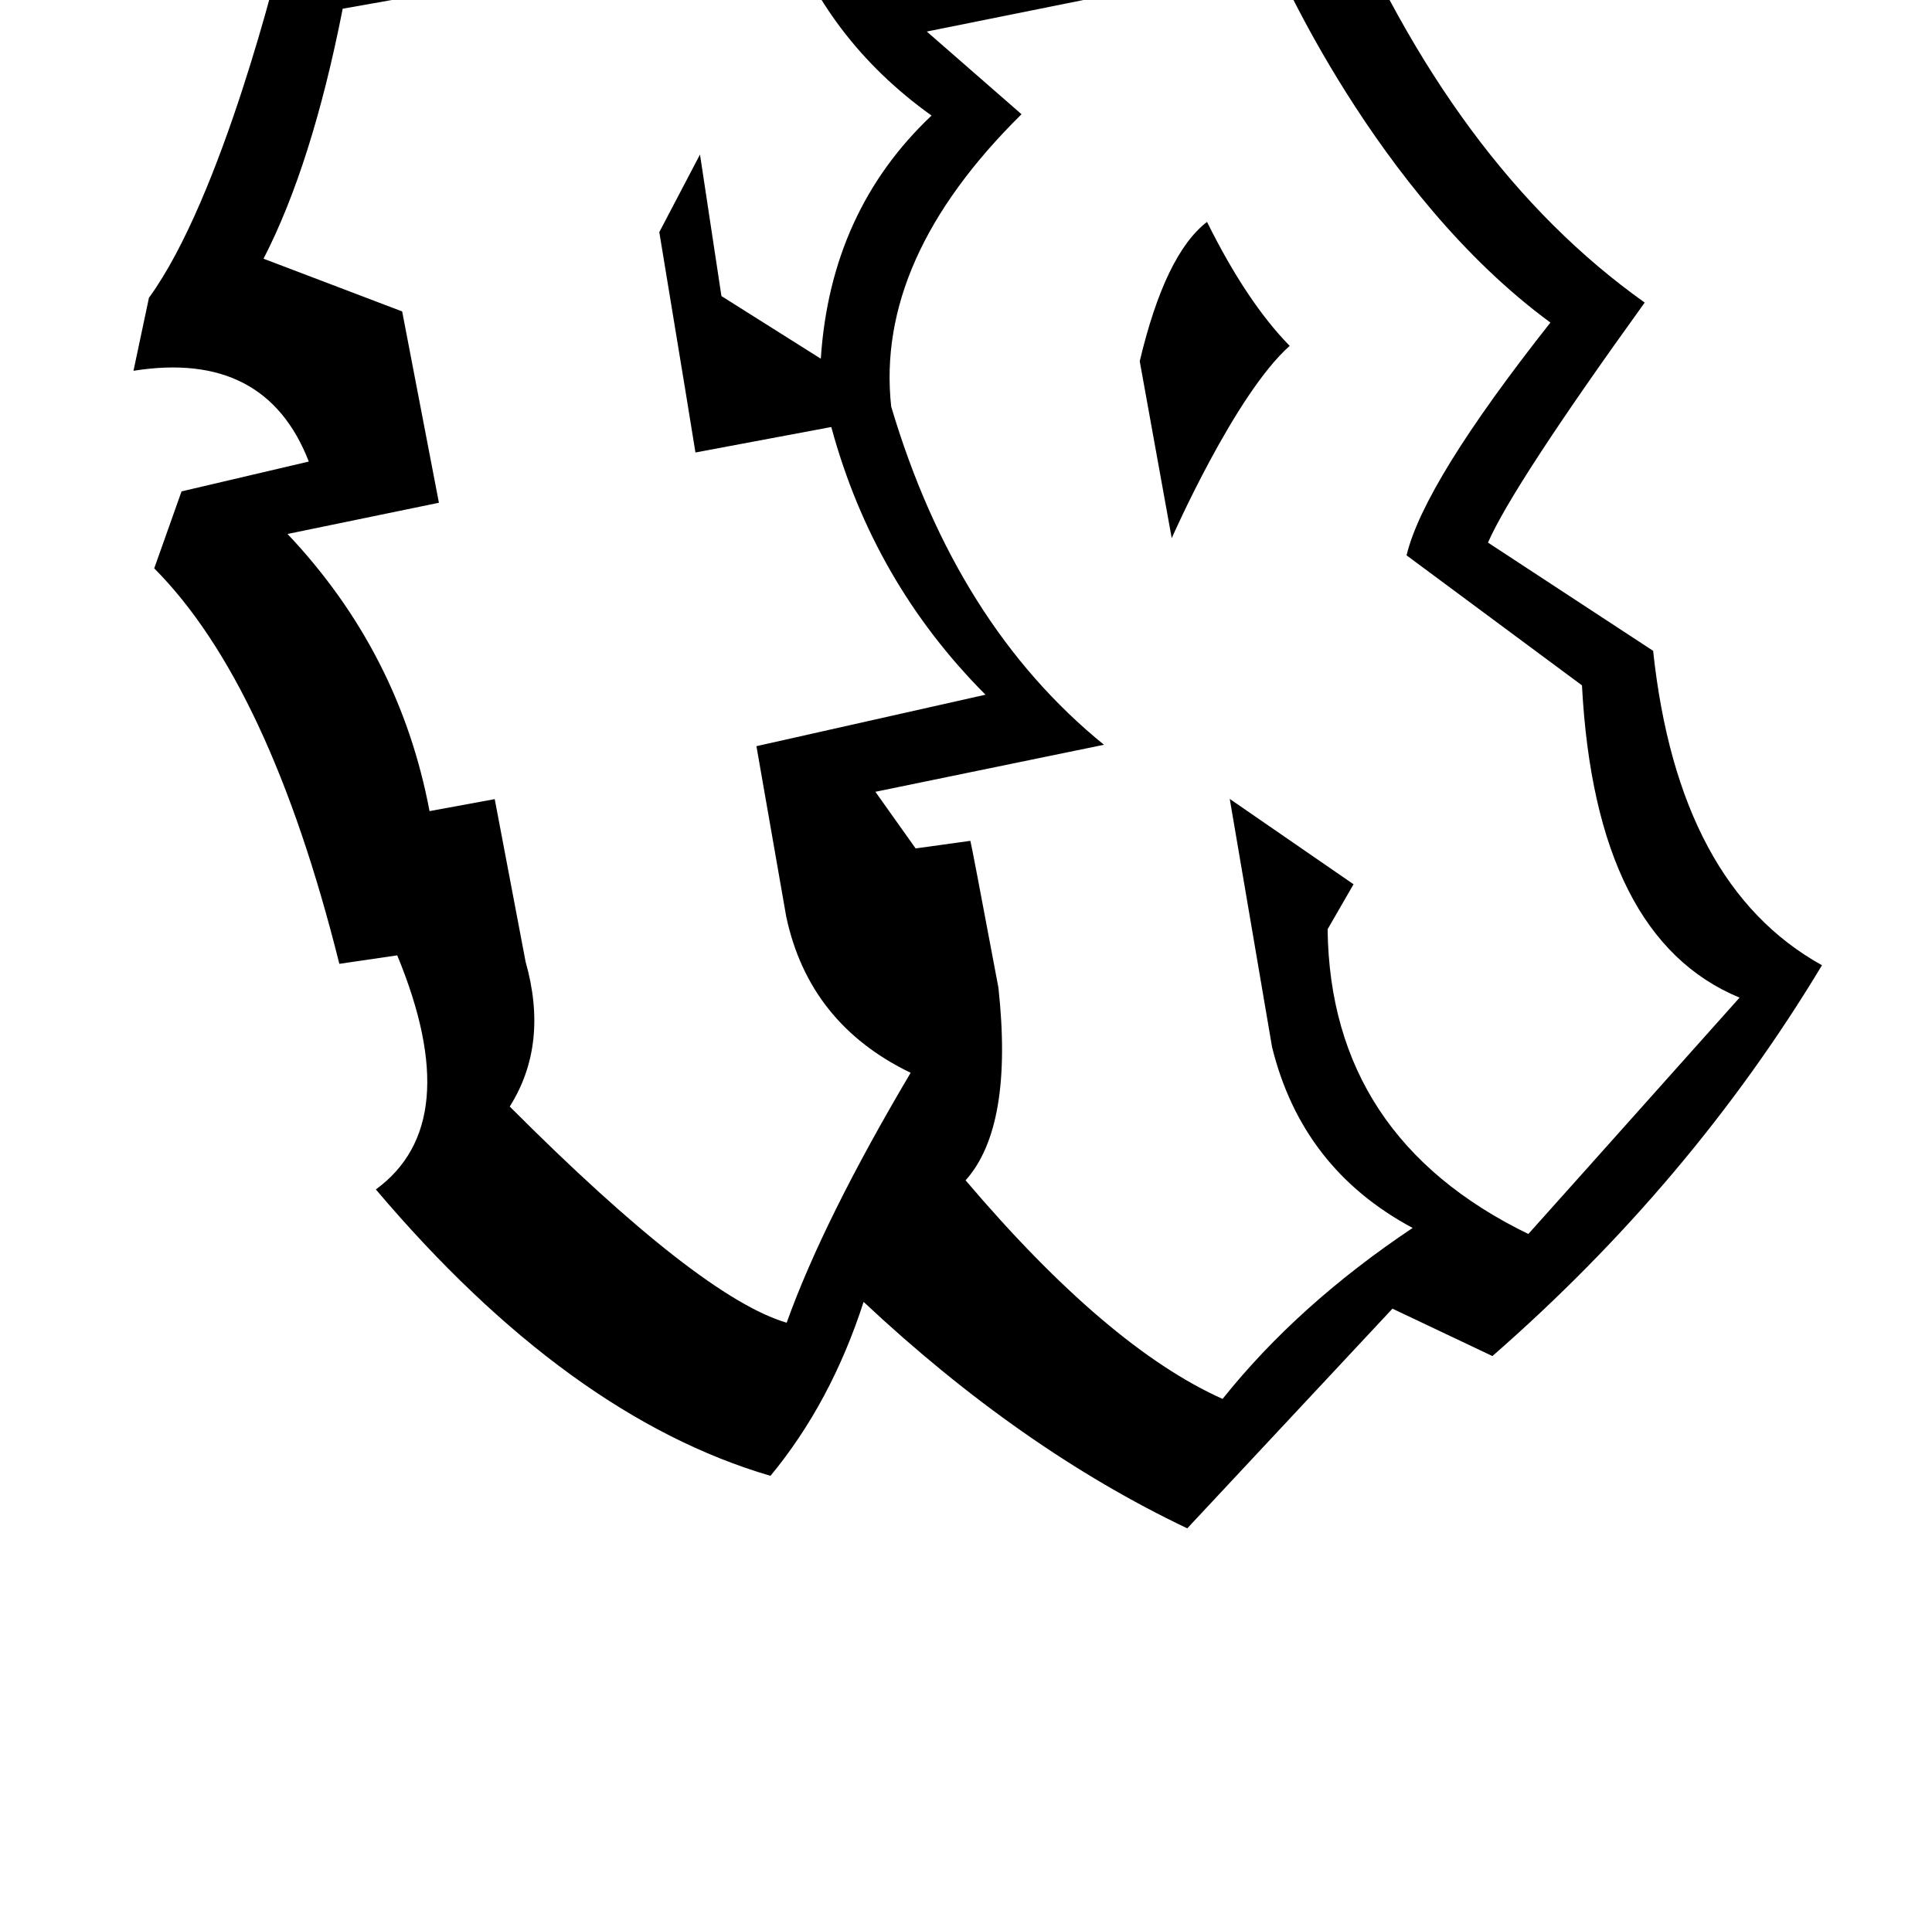 <?xml version="1.0" standalone="no"?>
<!DOCTYPE svg PUBLIC "-//W3C//DTD SVG 1.1//EN" "http://www.w3.org/Graphics/SVG/1.1/DTD/svg11.dtd" >
<svg xmlns="http://www.w3.org/2000/svg" xmlns:xlink="http://www.w3.org/1999/xlink" version="1.1" viewBox="-10 0 1034 1024">
   <path fill="currentColor"
d="M438.56 -79.56c13.422 42.048 20.121 63.071 20.101 63.071c158.969 -29.41 240.828 -44.557 245.577 -45.438l0.194 -0.036c41.96 100.571 97.224 175.217 165.812 223.931c-47.027 65.269 -74.987 108.104 -83.88 128.5l88.38 57.929
c8.955 83.768 39.08 139.875 90.376 168.319c-46.573 77.445 -105.368 147.184 -176.384 209.212c-35.638 -16.912 -53.469 -25.368 -53.492 -25.368c-73.197 78.403 -109.805 117.604 -109.824 117.604
c-59.499 -28.336 -117.24 -68.747 -173.224 -121.232c-11.593 35.901 -28.204 66.94 -49.836 93.116c-72.205 -21.155 -142.607 -72.26 -211.204 -153.315c32.371 -23.633 36.184 -65.403 11.44 -125.312
c-20.629 3.029 -30.956 4.544 -30.98 4.544c-24.939 -99.792 -57.965 -170.365 -99.08 -211.72c9.768 -27.438 14.641 -41.167 14.62 -41.188c45.432 -10.652 68.136 -15.979 68.111 -15.979
c-15.469 -39.875 -46.744 -56.072 -93.827 -48.592c5.517 -26.052 8.275 -39.076 8.275 -39.076c39.267 -53.866 69.83 -179.839 71.628 -187.35l0.074 -0.312c0.006 -0.026 0.009 -0.039 0.009 -0.039
s0.061 -0.011 0.18 -0.033l0.314 -0.059c6.214 -1.159 69.972 -13.068 134.83 -25.801l13.211 -2.603c37.375 -7.388 73.84 -14.826 98.536 -20.405c32.16 -1.521 48.824 -2.31 49.994 -2.364l0.065 -0.003
h0.002zM672.404 -20.652c0 0 -5.695 1.147 -15.095 3.04l-3.089 0.622c-42.23 8.506 -144.873 29.18 -164.812 33.195l-1.455 0.293c-1.261 0.254 -1.932 0.389 -1.932 0.389l50.695 44.265
c-52.245 51.535 -75.499 103.695 -69.76 156.479c23.144 77.869 61.108 138.223 113.892 181.061c0.077 -0.021 -40.705 8.368 -122.348 25.172c0 0 7.18 10.106 21.54 30.319c0.024 0 9.788 -1.355 29.292 -4.067
c0.173 0.023 5.179 26.217 15.016 78.58c5.405 49.624 -0.447 84.012 -17.56 103.164c50.635 59.615 96.478 98.619 137.532 117.012c26.851 -33.637 60.759 -64.147 101.724 -91.528c-39.485 -21.117 -64.569 -53.412 -75.252 -96.884
c0 0 -0.218 -1.279 -0.654 -3.837l-0.163 -0.956c-2.321 -13.623 -9.594 -56.285 -21.814 -127.987c0.023 0 22.108 15.231 66.256 45.692l-13.884 24.076c0.903 74.331 36.712 128.709 107.424 163.136l0.05 -0.052
c1.561 -1.684 39.23 -43.842 113.006 -126.477c-51.456 -21.293 -79.572 -77.016 -84.352 -167.168l-0.092 -0.067c-1.896 -1.405 -33.155 -24.581 -93.78 -69.528c6.179 -25.875 31.841 -67.415 76.988 -124.62
c-94.049 -68.98 -147.372 -193.324 -147.372 -193.324zM409.176 -42.824c-52.903 13.456 -131.492 29.285 -235.764 47.488c-10.907 55.507 -25.029 100.116 -42.368 133.828c0 0 24.731 9.407 74.192 28.22c0 0 6.556 34.141 19.668 102.424
c0 0 -27.007 5.571 -81.02 16.712c39.992 42.339 65.325 91.791 76 148.356c0 0 11.631 -2.137 34.893 -6.412c0 0 5.511 29.037 16.531 87.112c8.323 29.402 5.491 55.223 -8.496 77.46c67.875 68.026 117.276 106.599 148.204 115.716
c13.185 -36.765 35.304 -81.363 66.356 -133.792c-36.213 -17.477 -58.404 -45.315 -66.572 -83.512c0 0 -5.319 -30.444 -15.96 -91.332c0 0 40.865 -9.185 122.596 -27.553c-39.991 -40.114 -67.504 -87.881 -82.535 -143.3l-0.138 0.026
c-2.016 0.378 -26.206 4.913 -72.57 13.605l-0.003 -0.045l-0.02 -0.144c-0.425 -3.021 -6.863 -42.276 -19.314 -117.768c-0.021 0 7.238 -13.851 21.779 -41.552c0.024 0 3.849 25.259 11.473 75.776
c0 0 17.729 11.177 53.188 33.532c3.461 -52.718 23.217 -96.105 59.269 -130.16c-37.821 -27.027 -64.284 -61.923 -79.389 -104.688zM636 118.796c-14.928 11.456 -26.935 36.313 -36.02 74.572c0 0 5.708 31.579 17.123 94.735
c0 0 33.824 -77.027 63.137 -102.947c-15.305 -15.627 -30.051 -37.747 -44.24 -66.36z" />
</svg>
